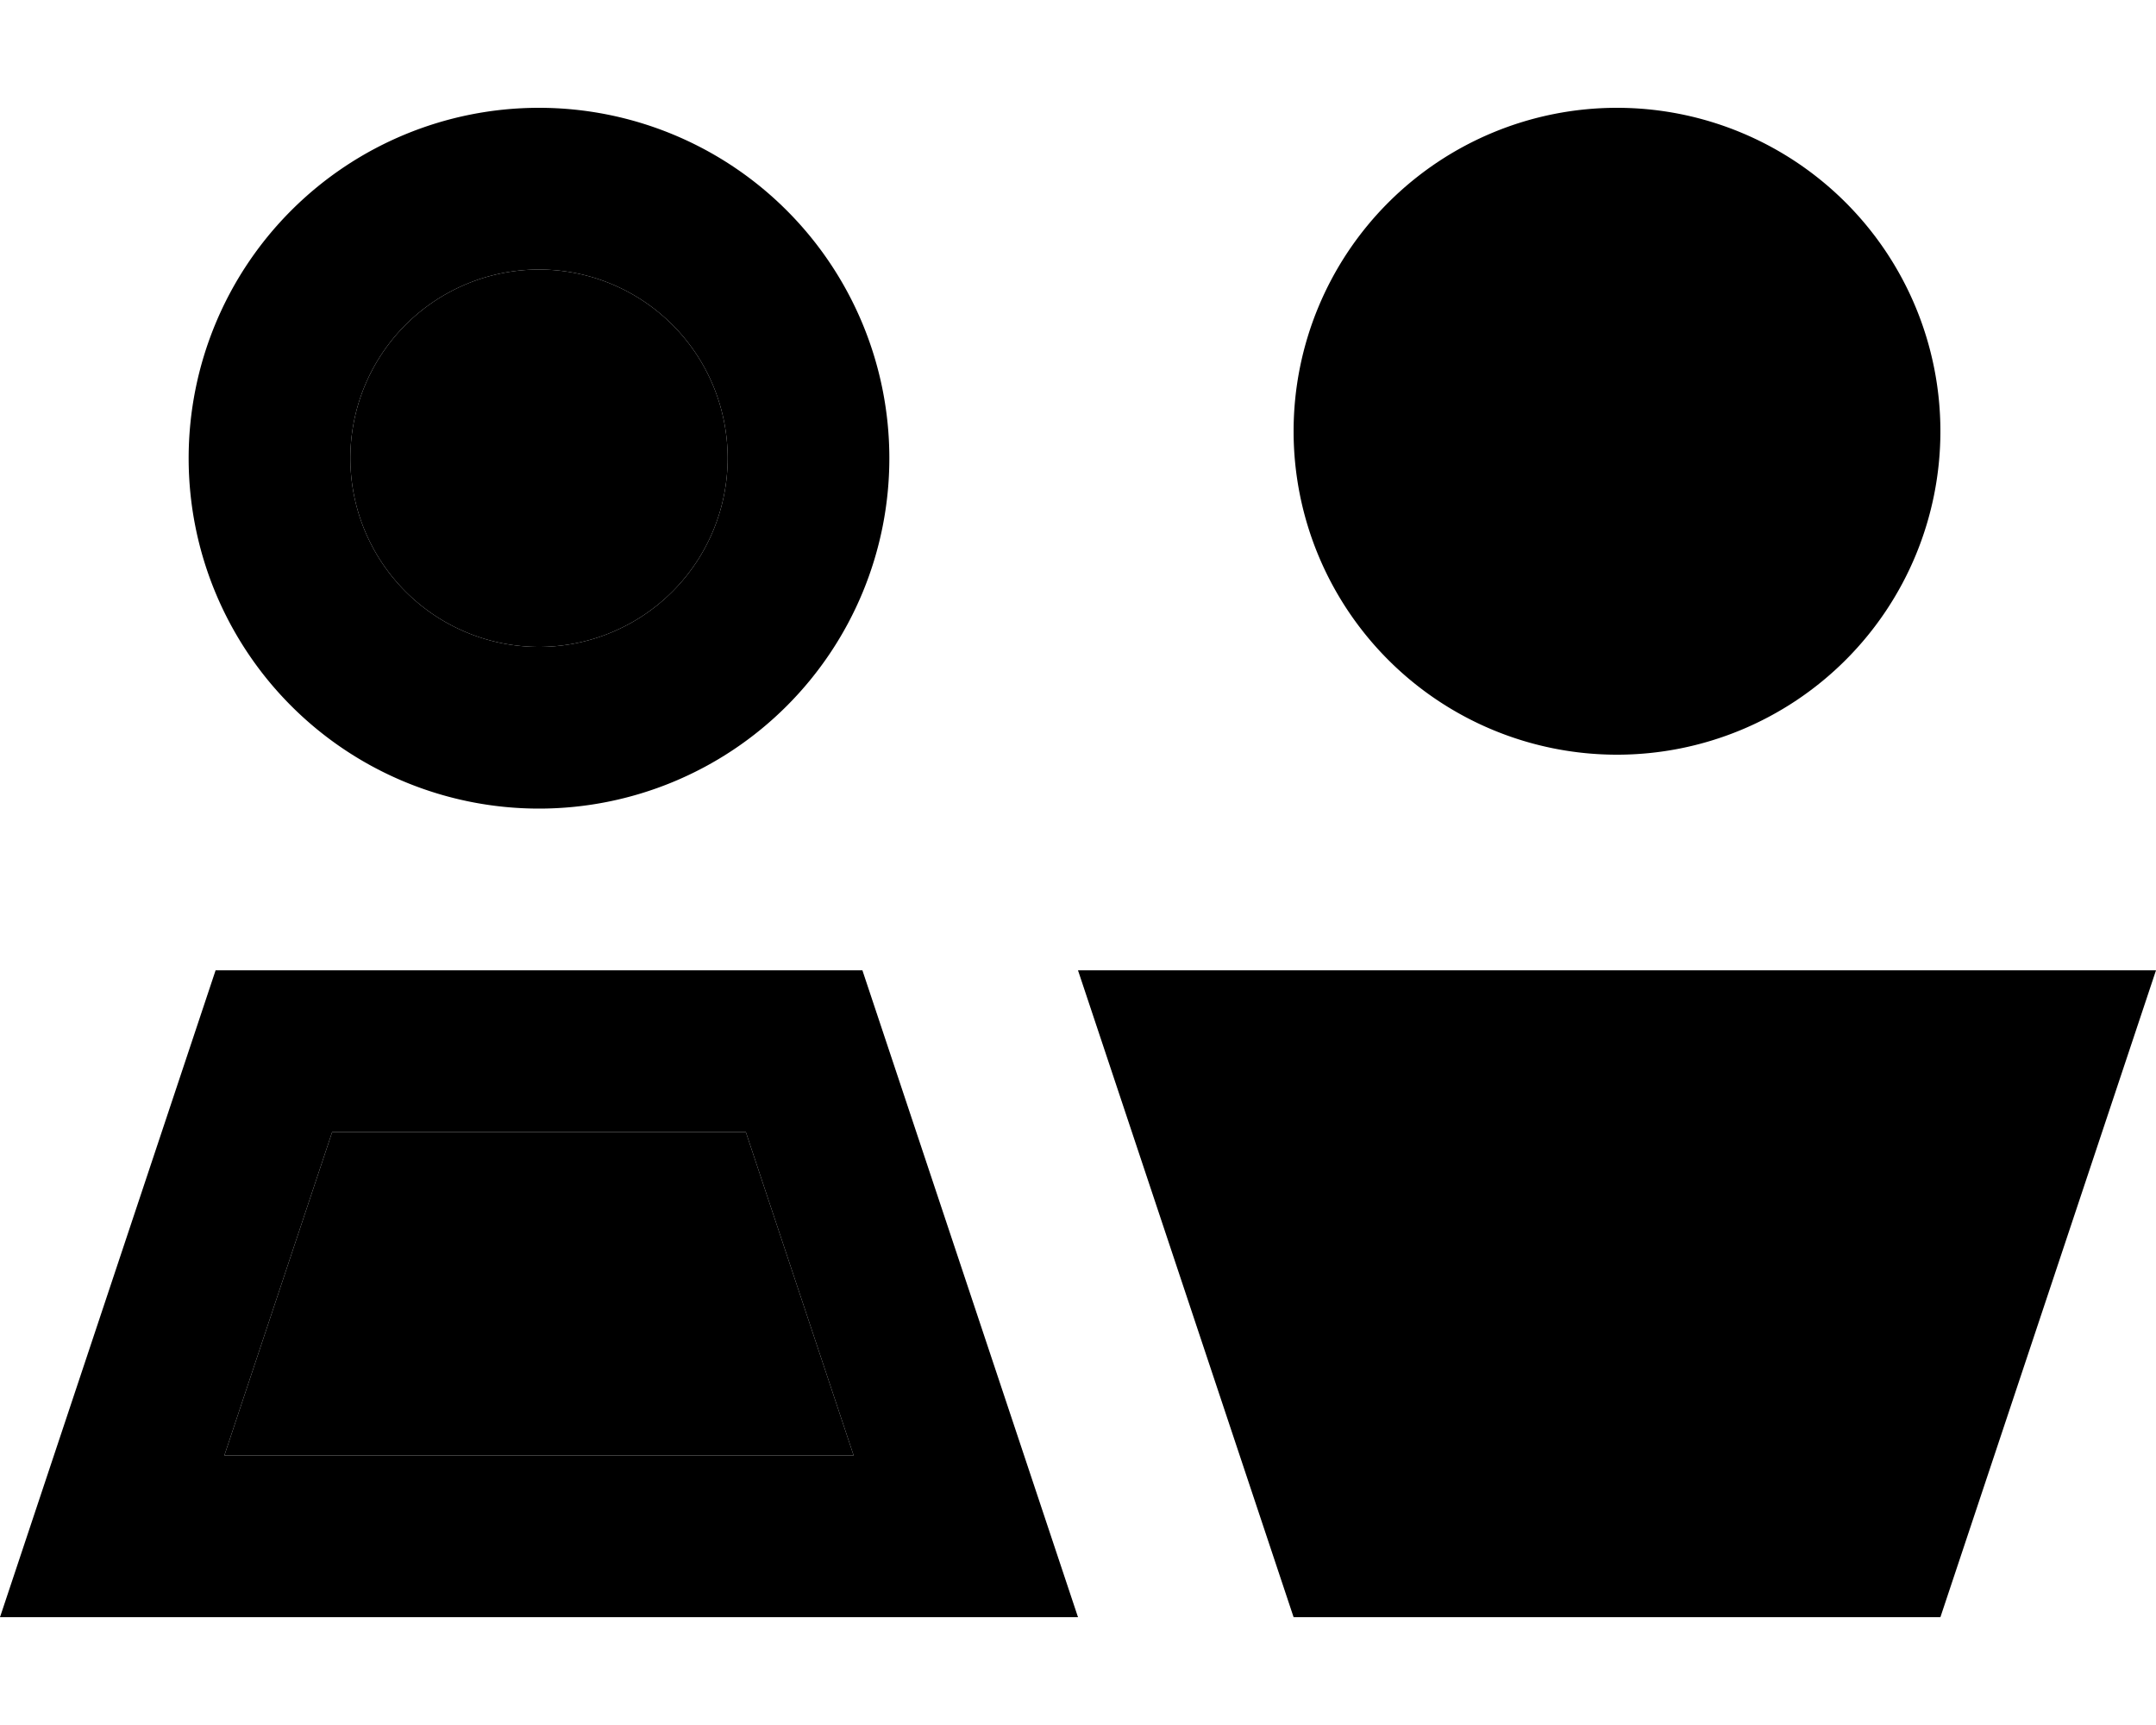 <svg xmlns="http://www.w3.org/2000/svg" viewBox="0 0 640 512"><path class="pr-icon-duotone-secondary" d="M66.6 432l186.8 0-32-96L98.6 336l-32 96zM104 136a56 56 0 1 0 112 0 56 56 0 1 0 -112 0z"/><path class="pr-icon-duotone-primary" d="M104 136a56 56 0 1 1 112 0 56 56 0 1 1 -112 0zm160 0A104 104 0 1 0 56 136a104 104 0 1 0 208 0zm216 88a96 96 0 1 0 0-192 96 96 0 1 0 0 192zM98.6 336l122.8 0 32 96L66.6 432l32-96zM256 288L64 288 16 432 0 480l50.6 0 218.8 0 50.6 0-16-48L256 288zm384 0l-320 0 64 192 192 0 64-192z"/></svg>